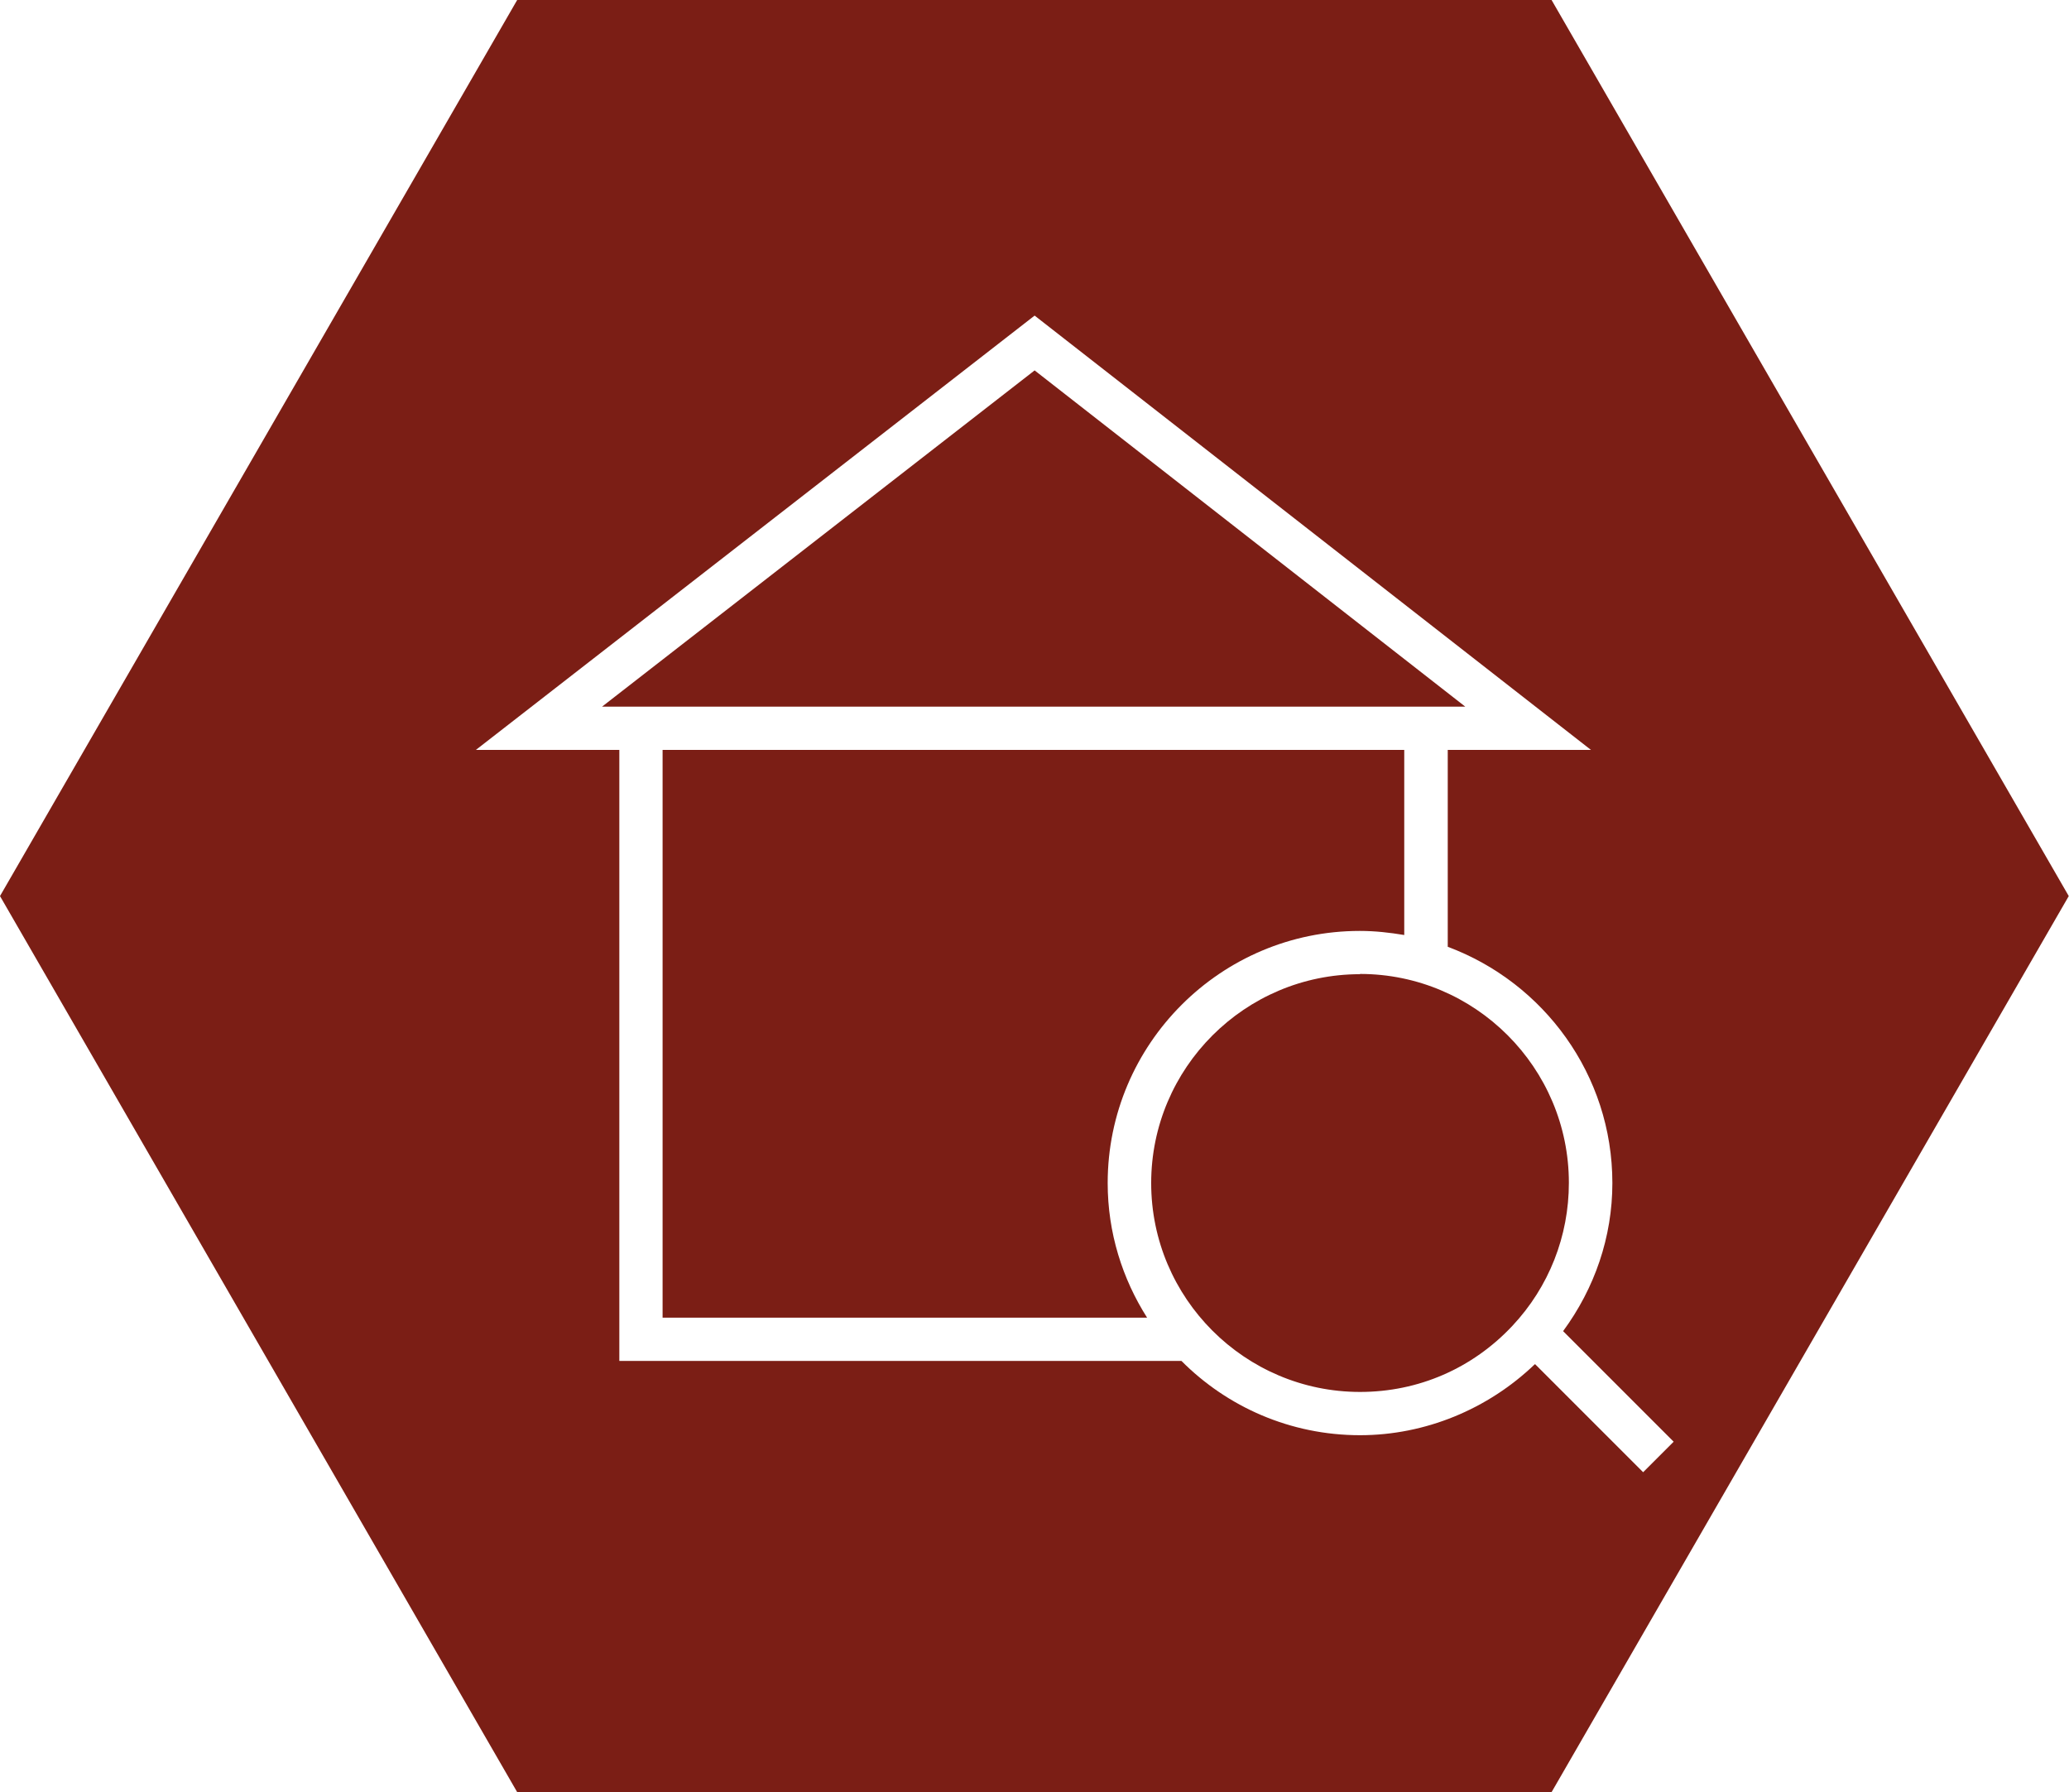 <?xml version="1.0" encoding="UTF-8"?>
<svg id="a" data-name="Ebene 1" xmlns="http://www.w3.org/2000/svg" viewBox="0 0 86.09 74.56">
  <rect y="0" width="86.09" height="74.56" style="fill: none;"/>
  <g>
    <path d="M56.59,40.53c-4.79,0-8.69,3.9-8.69,8.69s3.9,8.69,8.69,8.69c2.43,0,4.68-.98,6.34-2.75,1.52-1.62,2.35-3.73,2.35-5.95,0-4.79-3.9-8.69-8.69-8.69Z" style="fill: #7b1e15;"/>
    <path d="M56.59,38.73c.63,0,1.24,.07,1.84,.17v-7.7H27.57v23.62h20.16c-1.03-1.62-1.64-3.54-1.64-5.6,0-5.79,4.71-10.49,10.49-10.49Z" style="fill: #7b1e15;"/>
    <polygon points="43.05 15.41 25.05 29.4 60.97 29.4 43.05 15.41" style="fill: #7b1e15;"/>
    <path d="M64.56,0H21.52L0,37.28l21.52,37.28h43.04l21.52-37.28L64.56,0Zm-.7,56.76c-1.95,1.87-4.56,2.95-7.27,2.95-2.9,0-5.53-1.18-7.43-3.09H25.77V31.2h-5.97L43.05,13.13l23.15,18.07h-5.96v8.19c3.99,1.49,6.85,5.32,6.85,9.83,0,2.25-.74,4.38-2.05,6.16l4.6,4.6-1.27,1.27-4.49-4.49Z" style="fill: #7b1e15;"/>
  </g>
</svg>